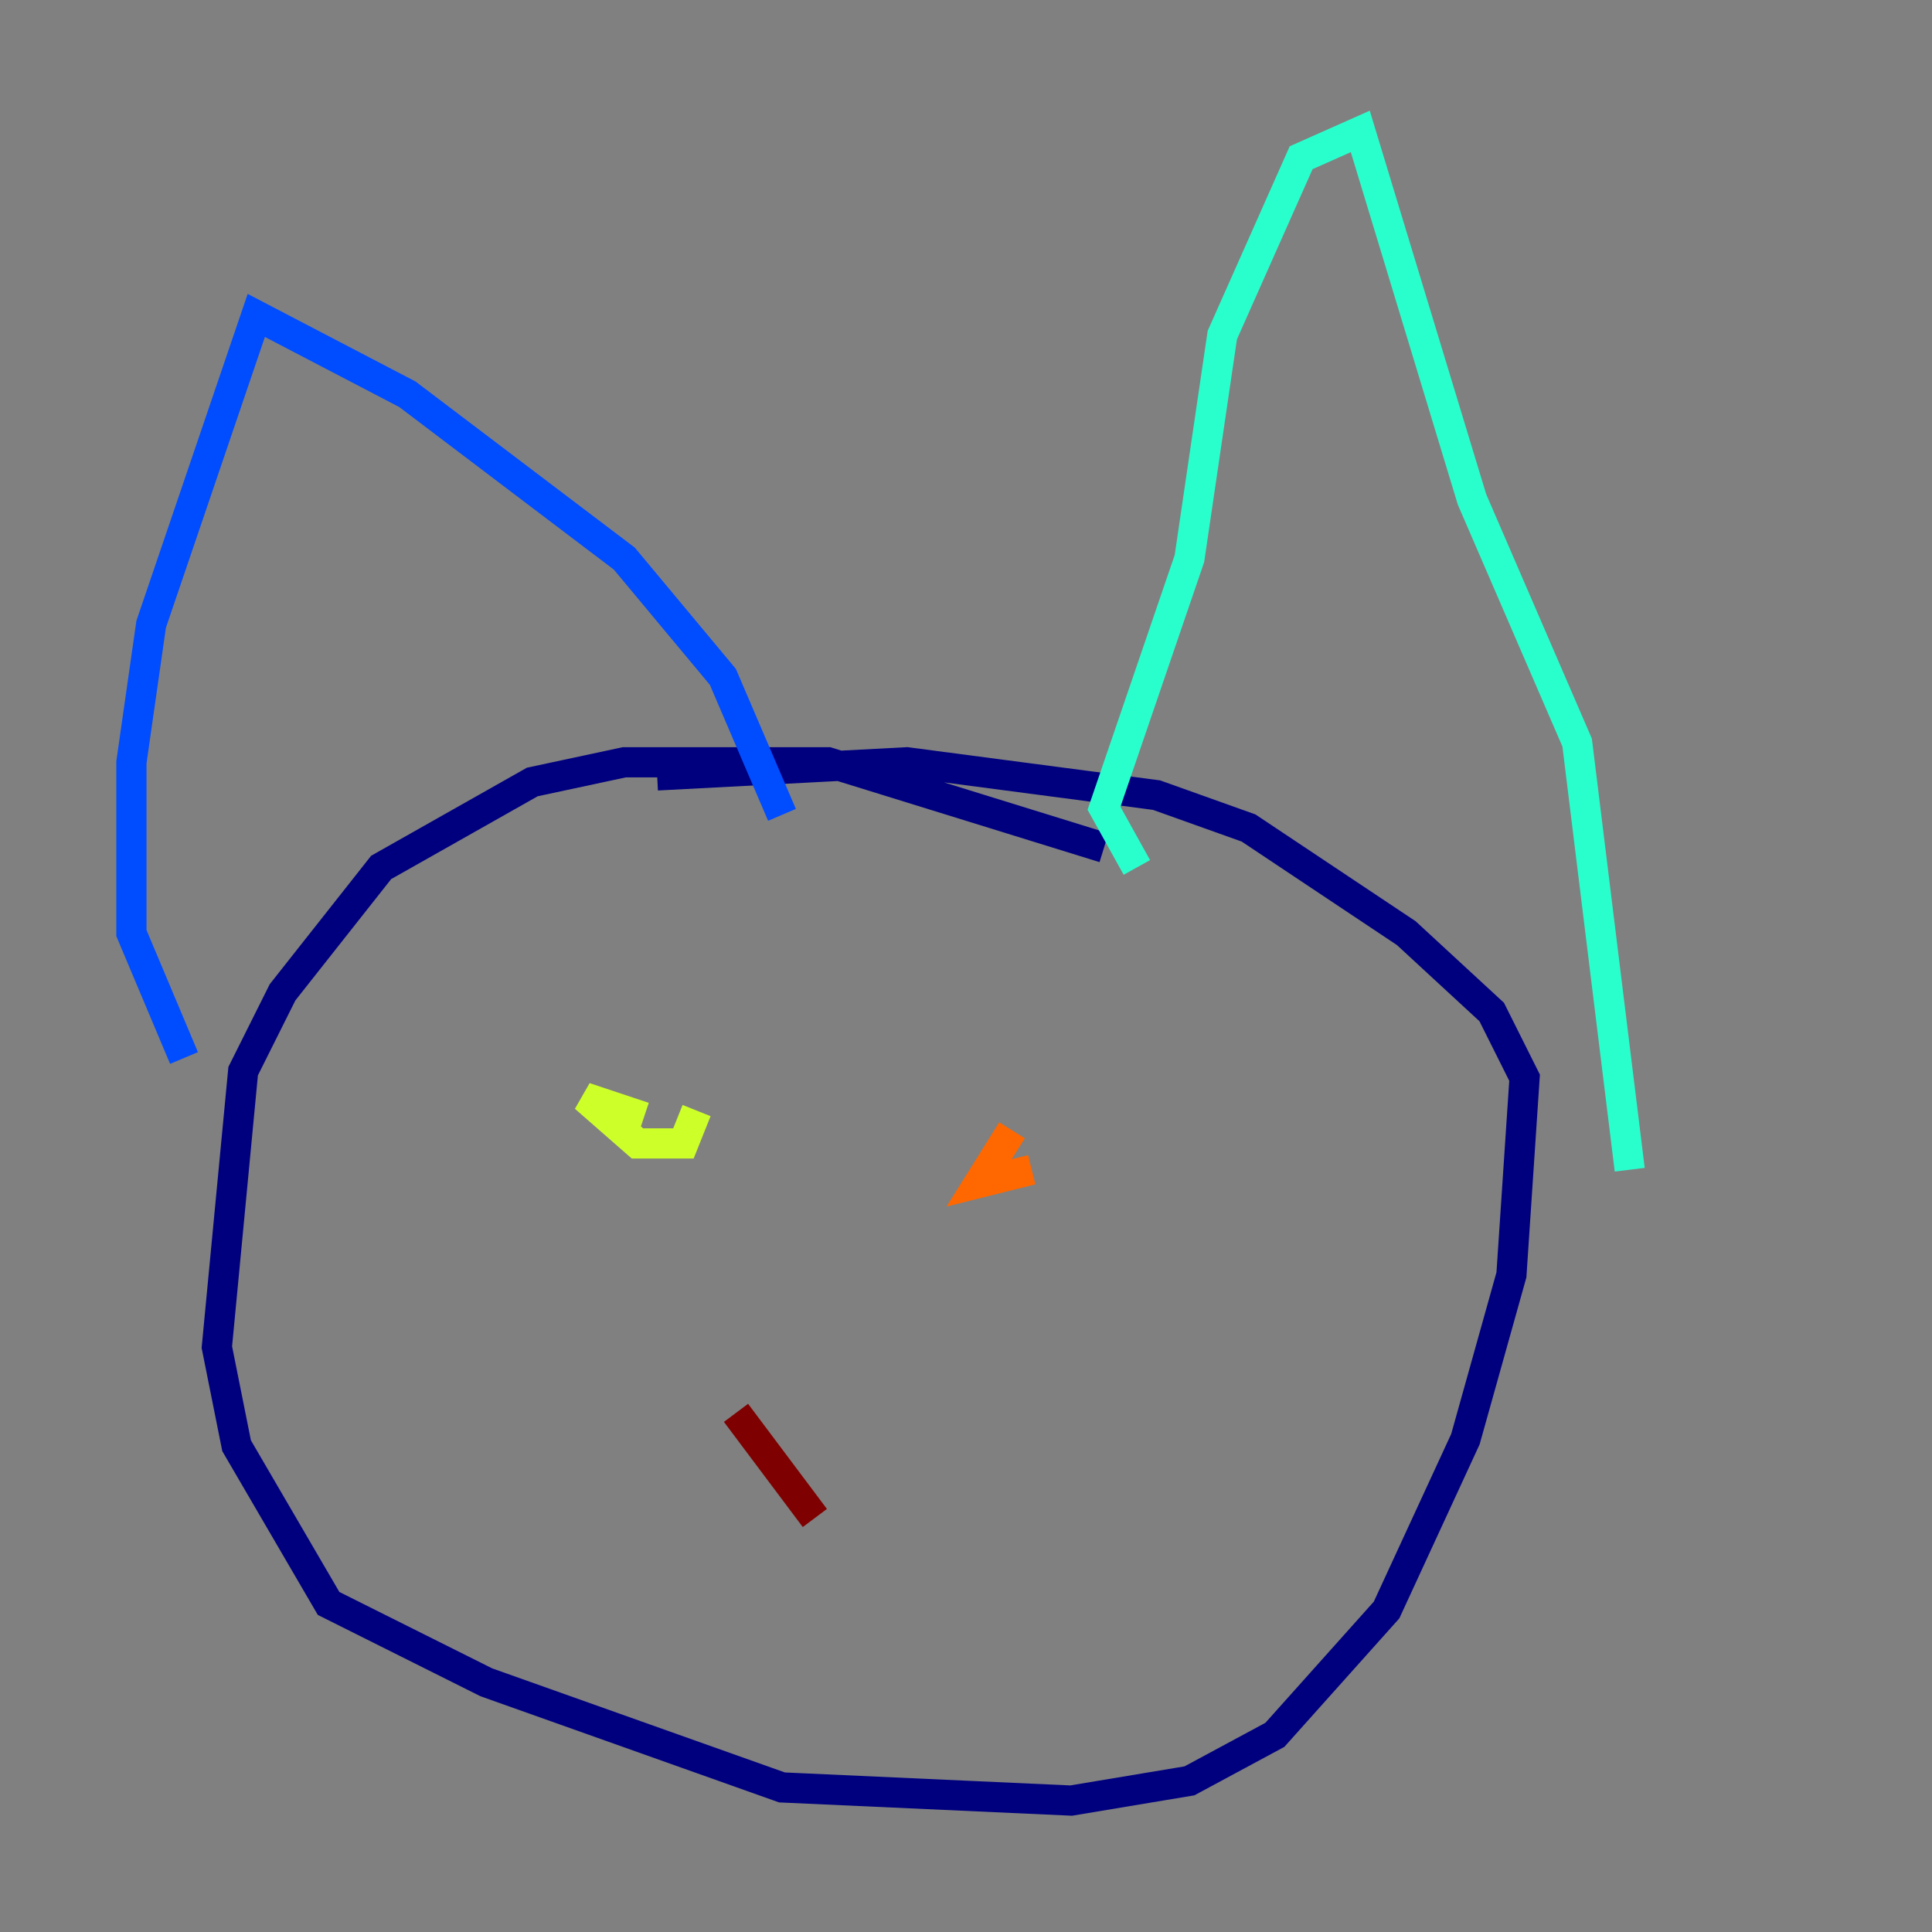 <?xml version="1.0" encoding="utf-8" ?>
<svg baseProfile="tiny" height="128" version="1.2" viewBox="0,0,128,128" width="128" xmlns="http://www.w3.org/2000/svg" xmlns:ev="http://www.w3.org/2001/xml-events" xmlns:xlink="http://www.w3.org/1999/xlink"><rect x="0" y="0" width="128" height="128" fill="#808080" stroke="none"/><defs /><polyline fill="none" points="73.143,56.163 54.857,50.503 41.361,50.503 35.265,51.809 25.252,57.469 18.721,65.742 16.109,70.966 14.367,89.252 15.674,95.782 21.769,106.231 32.218,111.456 51.809,118.422 70.966,119.293 78.803,117.986 84.463,114.939 91.864,106.667 97.088,95.347 100.136,84.463 101.007,71.401 98.83,67.048 93.17,61.823 82.721,54.857 76.626,52.68 60.082,50.503 43.537,51.374" stroke="#00007f" stroke-width="2" /><polyline fill="none" points="51.809,53.986 47.891,44.843 41.361,37.007 26.993,26.122 16.98,20.898 10.014,41.361 8.707,50.503 8.707,61.823 12.191,70.095" stroke="#004cff" stroke-width="2" /><polyline fill="none" points="75.32,57.469 73.143,53.551 78.803,37.007 80.98,22.204 86.204,10.449 90.122,8.707 97.524,33.088 104.49,49.197 107.973,77.497" stroke="#29ffcd" stroke-width="2" /><polyline fill="none" points="42.667,74.014 38.748,72.707 42.231,75.755 45.279,75.755 46.15,73.578" stroke="#cdff29" stroke-width="2" /><polyline fill="none" points="68.354,77.497 64.871,78.367 67.048,74.884" stroke="#ff6700" stroke-width="2" /><polyline fill="none" points="48.762,93.605 53.986,100.571" stroke="#7f0000" stroke-width="2" /></svg>